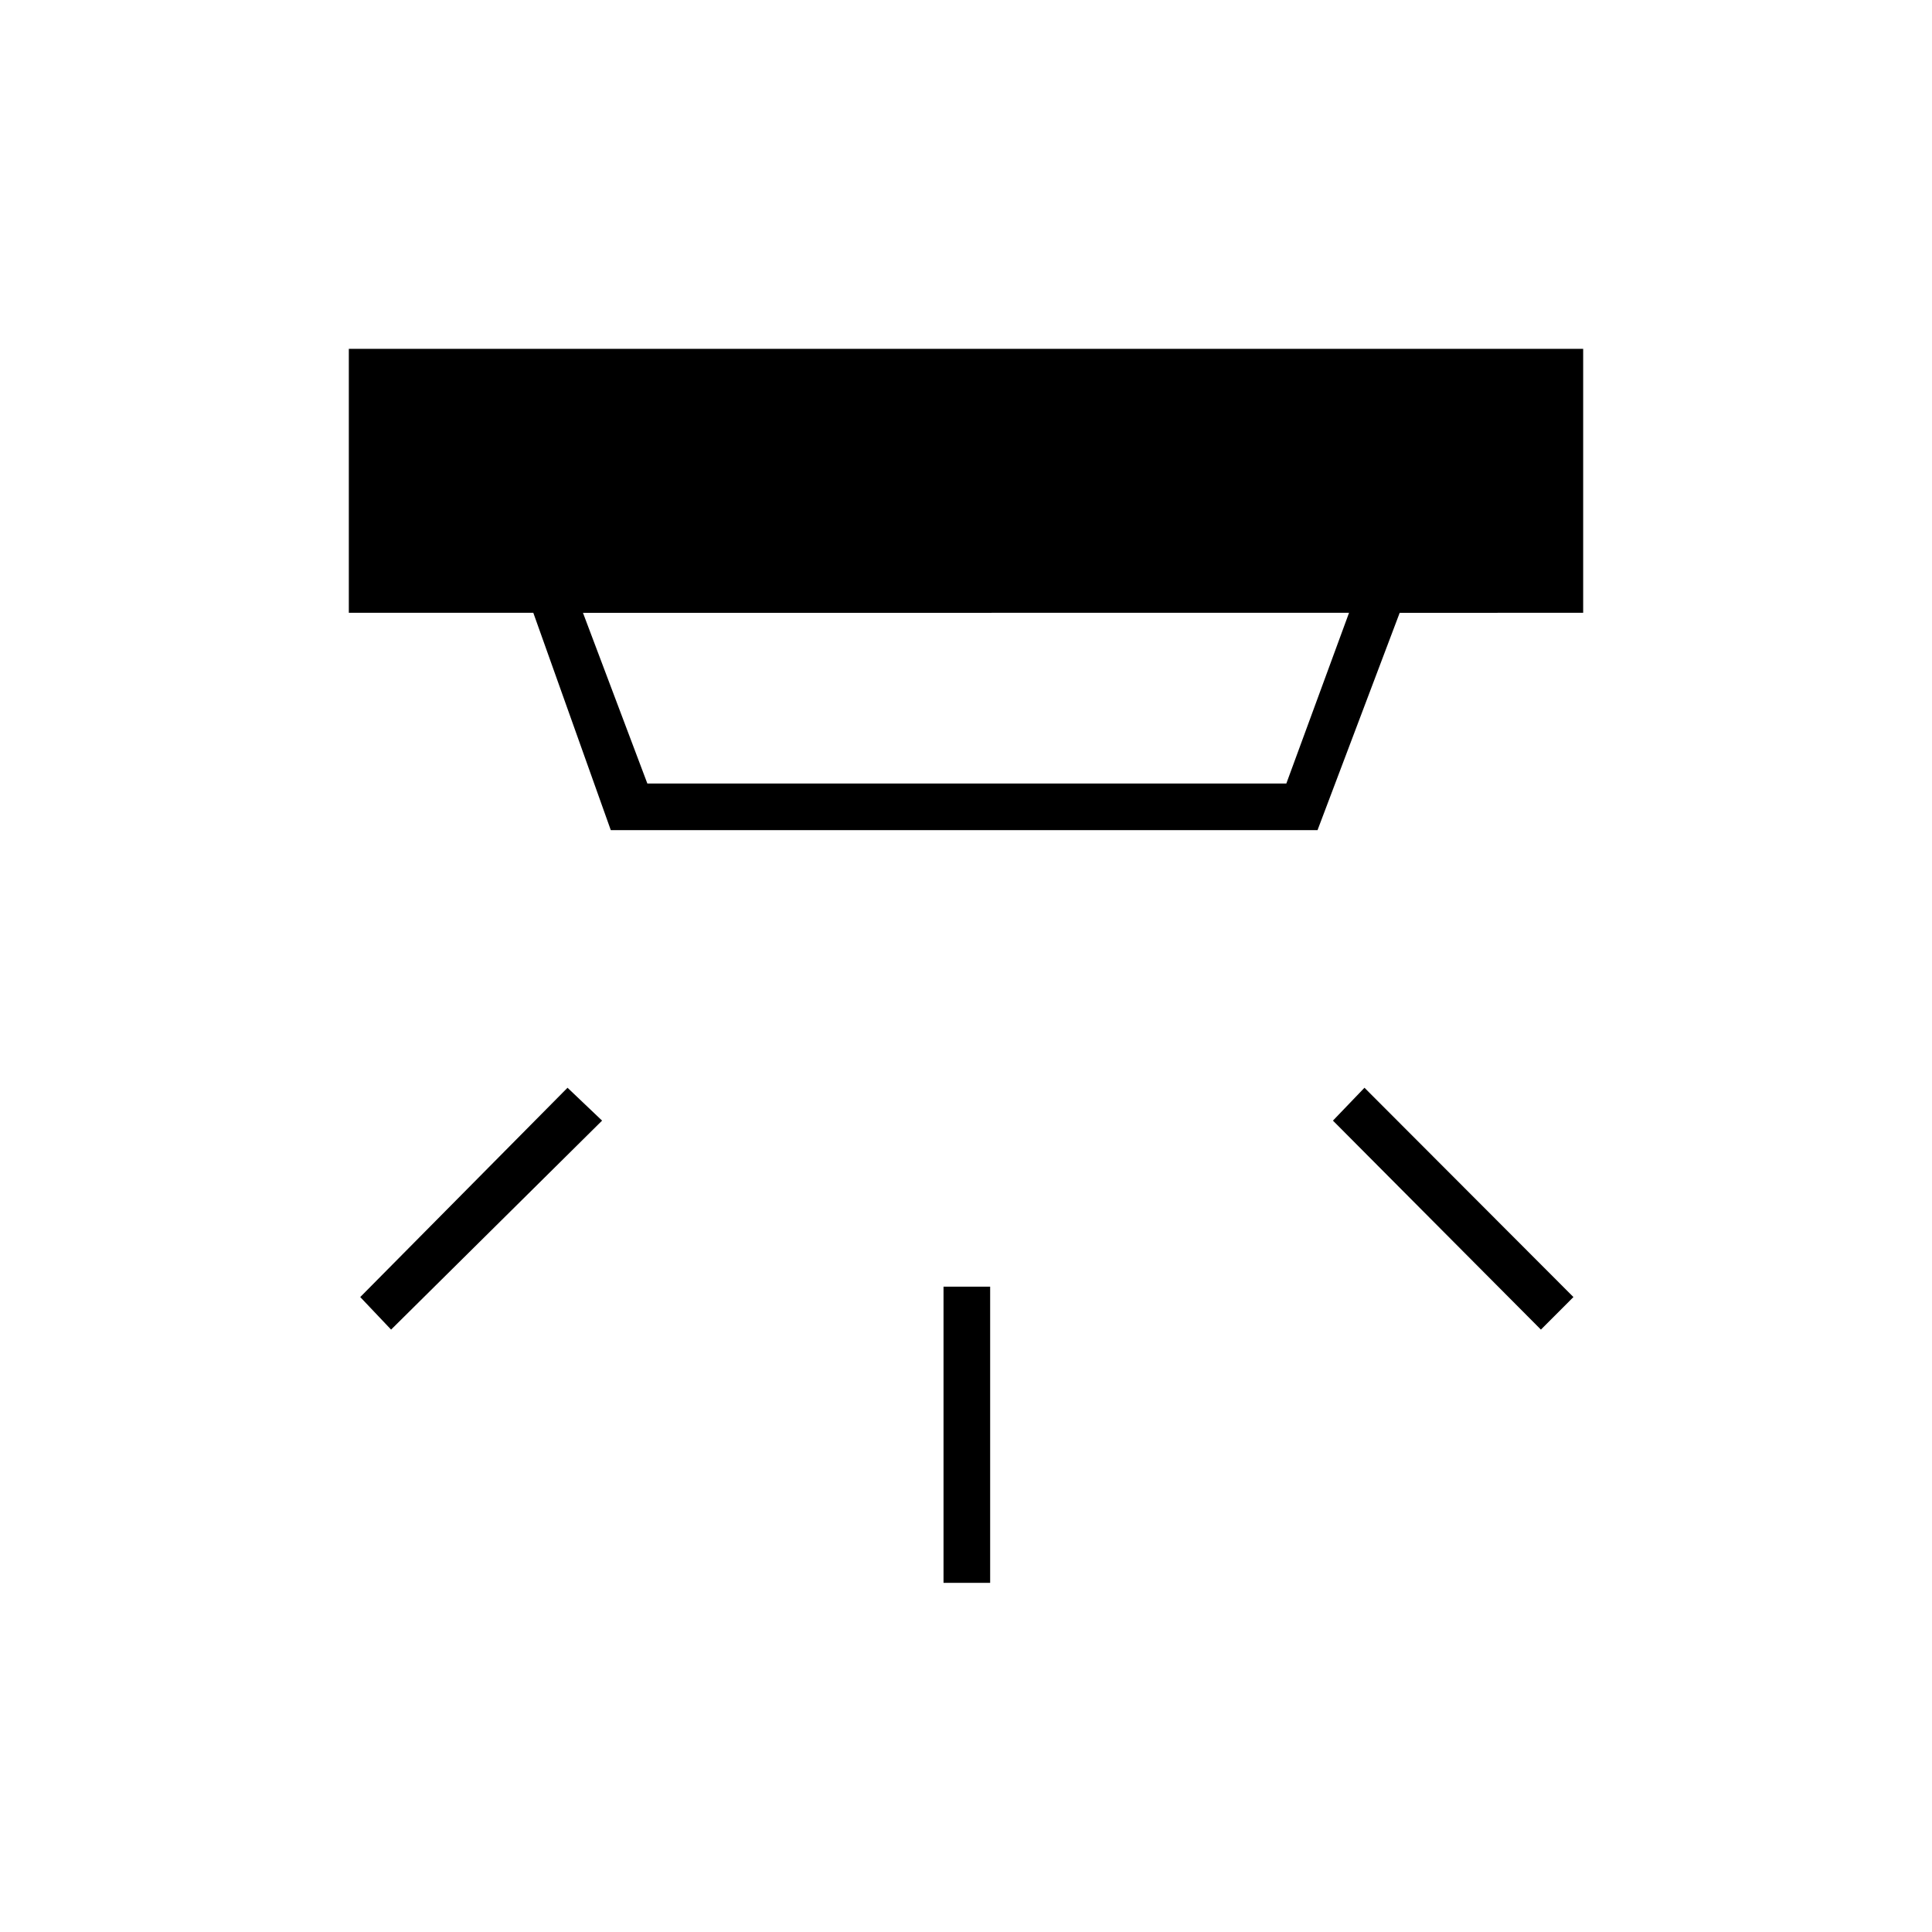 <svg xmlns="http://www.w3.org/2000/svg" height="40" viewBox="0 -960 960 960" width="40"><path d="M468.83-173.5v-147.17H492v147.17h-23.17Zm296.84-125.83L662.33-403.17 678-419.5l103.83 104-16.16 16.17Zm-571.34 0L179-315.5l103-104 17.17 16.33-104.84 103.84Zm95.34-356.17 32 84.83h317.5l31.16-84.83H289.67Zm13.83 108-38.5-108h-91.67v-131.17h613.34v131.17H695.5l-40.83 108H303.5Z"/></svg>